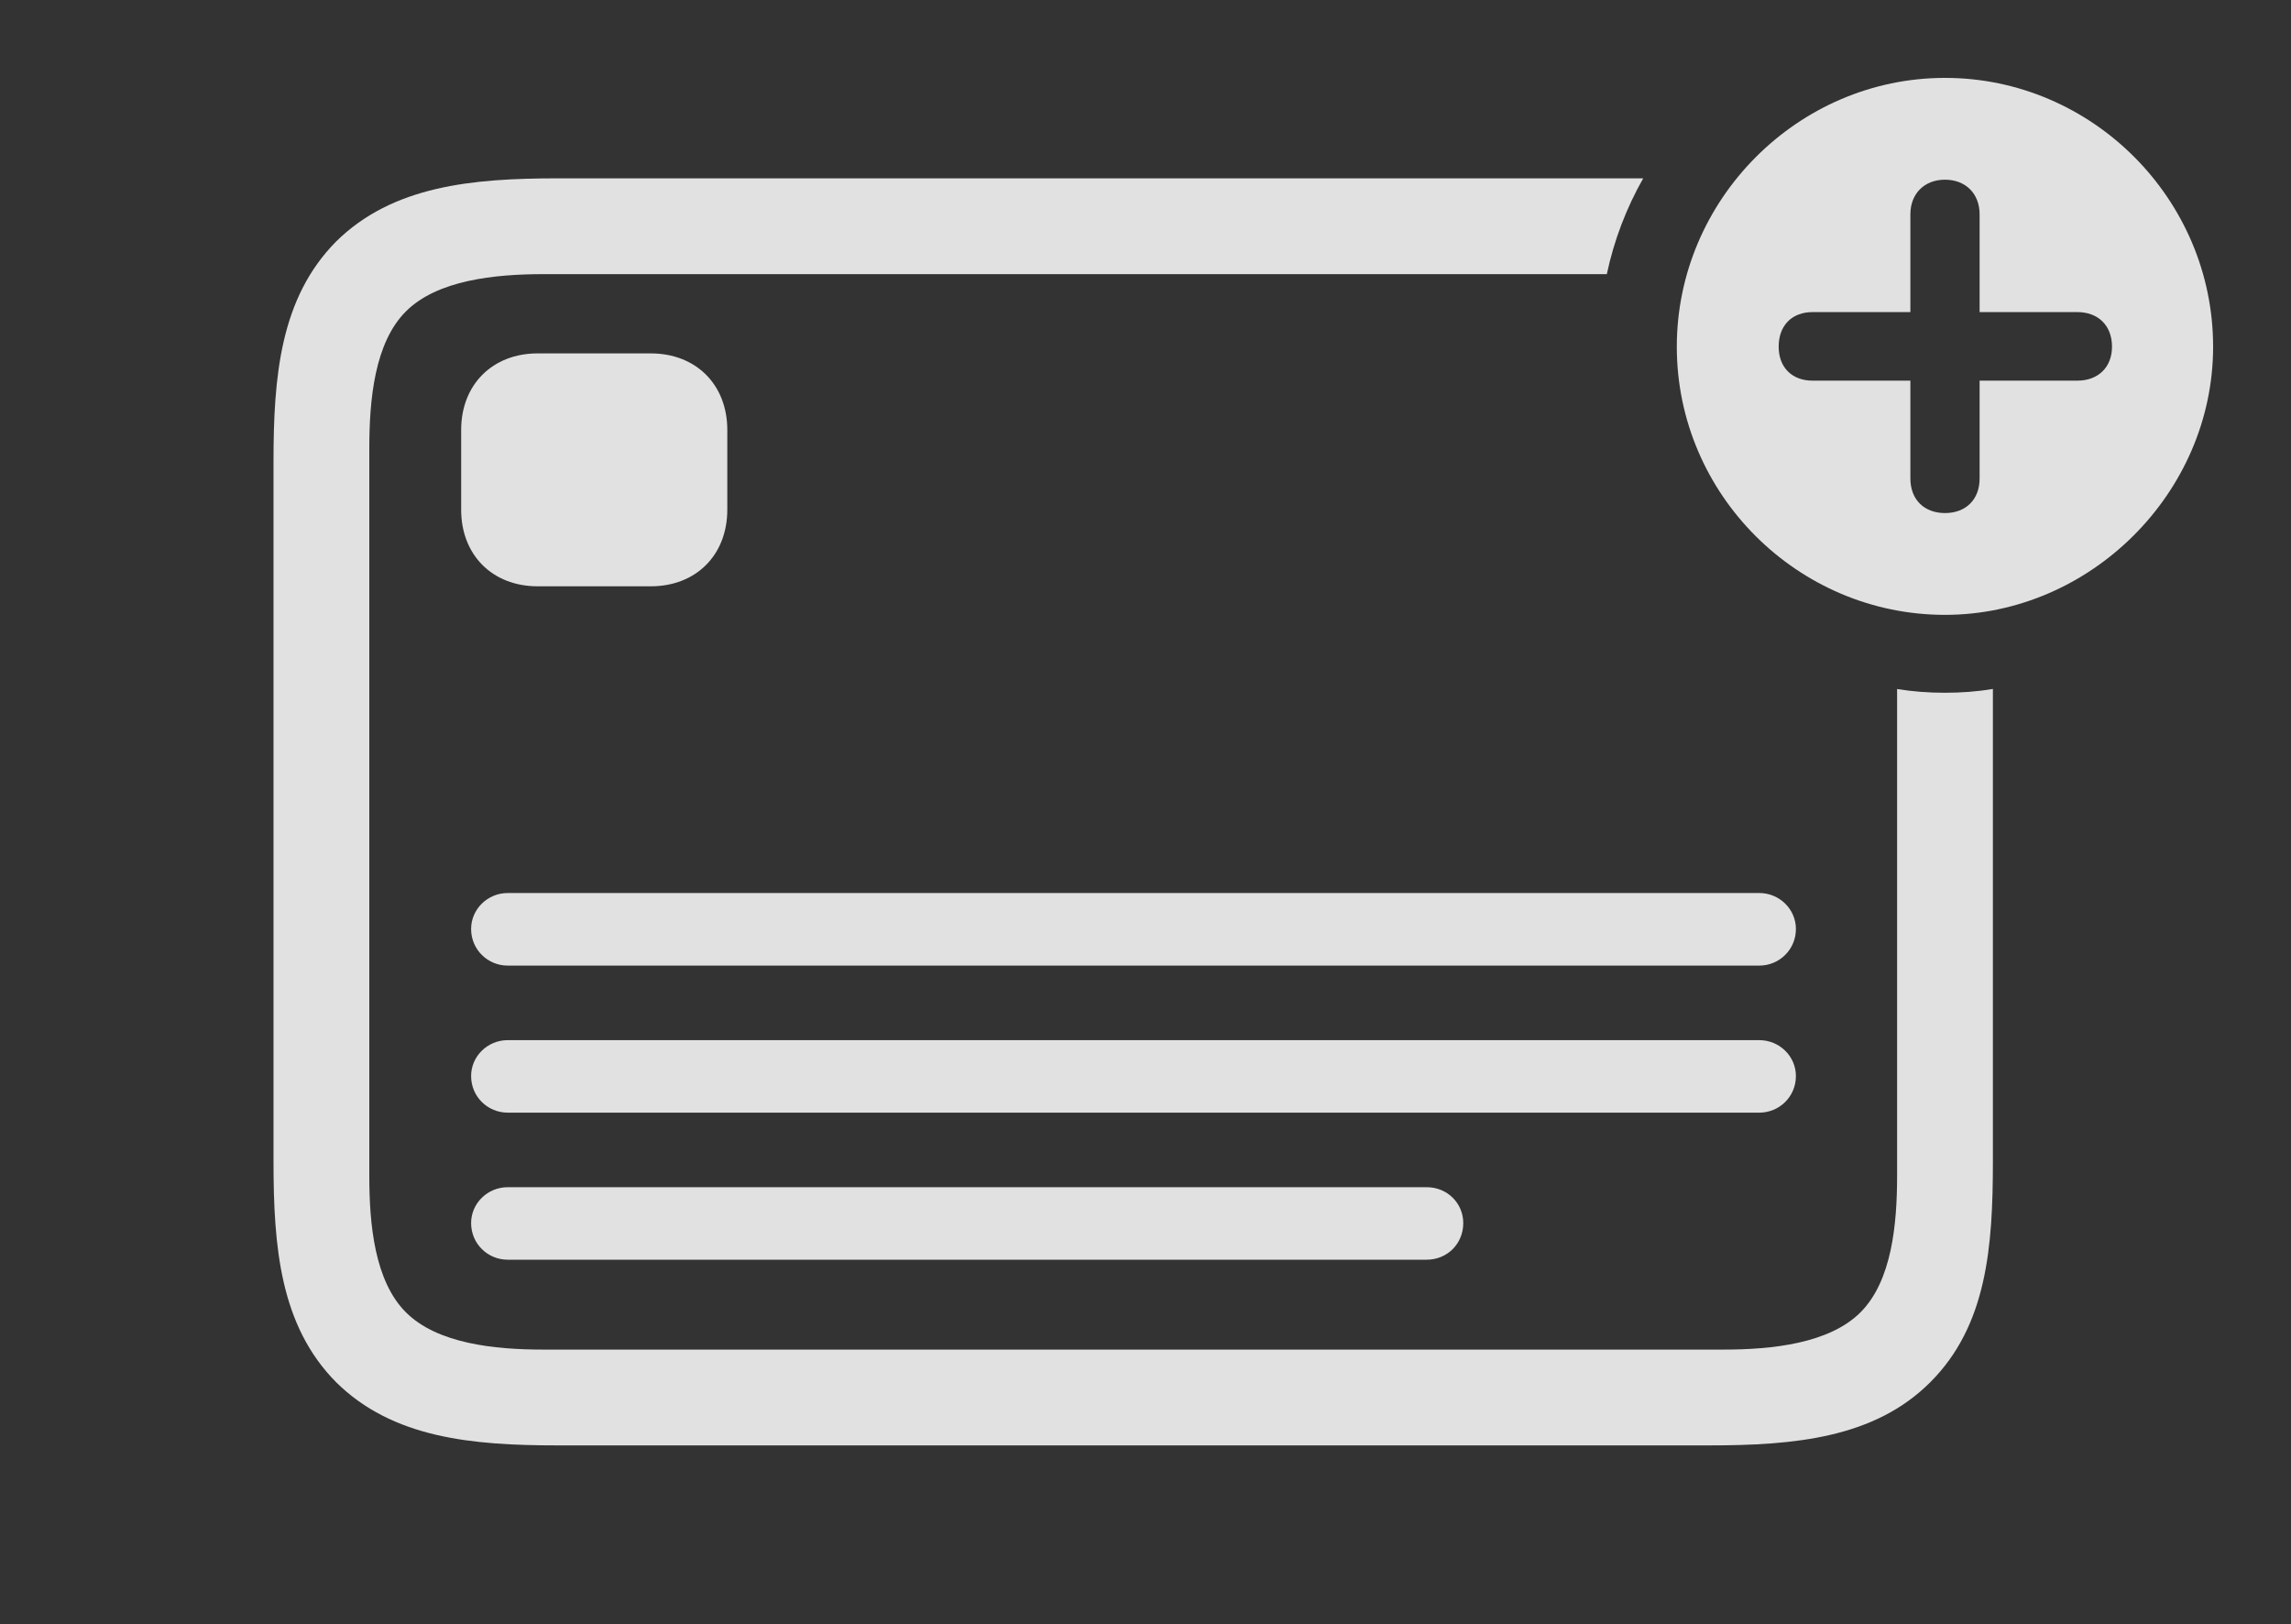 <?xml version="1.0" encoding="UTF-8"?>
<!--Generator: Apple Native CoreSVG 326-->
<!DOCTYPE svg
PUBLIC "-//W3C//DTD SVG 1.1//EN"
       "http://www.w3.org/Graphics/SVG/1.1/DTD/svg11.dtd">
<svg version="1.1" xmlns="http://www.w3.org/2000/svg" xmlns:xlink="http://www.w3.org/1999/xlink" viewBox="0 0 33.623 23.838">
 <rect x="0" y="0" width="33.623" height="23.838" fill="#333333" stroke="none"/>
 <g>
  <rect height="23.838" opacity="0" width="33.623" x="0" y="0"/>
  <path d="M24.116 2.617C23.87 3.05 23.688 3.523 23.582 4.023L7.979 4.023C7.256 4.023 6.416 4.111 5.957 4.57C5.498 5.029 5.42 5.859 5.42 6.582L5.42 17.256C5.42 17.969 5.498 18.799 5.957 19.258C6.416 19.717 7.256 19.805 7.969 19.805L25.293 19.805C26.006 19.805 26.846 19.717 27.305 19.258C27.764 18.799 27.842 17.969 27.842 17.256L27.842 10.111C28.07 10.149 28.306 10.166 28.545 10.166C28.784 10.166 29.019 10.149 29.248 10.11L29.248 17.041C29.248 18.301 29.16 19.453 28.33 20.283C27.51 21.104 26.338 21.211 25.078 21.211L8.184 21.211C6.924 21.211 5.762 21.104 4.932 20.283C4.111 19.453 4.014 18.301 4.014 17.041L4.014 6.777C4.014 5.527 4.111 4.375 4.932 3.545C5.762 2.725 6.934 2.617 8.184 2.617Z" fill="white" fill-opacity="0.85"/>
  <path d="M21.475 17.949C21.475 18.252 21.24 18.486 20.938 18.486L7.451 18.486C7.158 18.486 6.914 18.252 6.914 17.949C6.914 17.656 7.158 17.422 7.451 17.422L20.938 17.422C21.24 17.422 21.475 17.656 21.475 17.949ZM26.357 15.791C26.357 16.094 26.113 16.328 25.82 16.328L7.451 16.328C7.158 16.328 6.914 16.094 6.914 15.791C6.914 15.498 7.158 15.264 7.451 15.264L25.82 15.264C26.113 15.264 26.357 15.498 26.357 15.791ZM26.357 13.633C26.357 13.935 26.113 14.17 25.82 14.17L7.451 14.17C7.158 14.17 6.914 13.935 6.914 13.633C6.914 13.34 7.158 13.105 7.451 13.105L25.82 13.105C26.113 13.105 26.357 13.34 26.357 13.633ZM10.674 6.309L10.674 7.48C10.674 8.145 10.215 8.604 9.551 8.604L7.891 8.604C7.227 8.604 6.768 8.145 6.768 7.48L6.768 6.309C6.768 5.645 7.227 5.186 7.891 5.186L9.551 5.186C10.215 5.186 10.674 5.645 10.674 6.309Z" fill="white" fill-opacity="0.85"/>
  <path d="M32.48 5.088C32.48 7.236 30.674 9.023 28.545 9.023C26.387 9.023 24.609 7.256 24.609 5.088C24.609 2.93 26.387 1.143 28.545 1.143C30.703 1.143 32.48 2.92 32.48 5.088ZM28.037 3.145L28.037 4.58L26.602 4.58C26.299 4.58 26.104 4.775 26.104 5.088C26.104 5.391 26.299 5.586 26.602 5.586L28.037 5.586L28.037 7.021C28.037 7.334 28.242 7.529 28.545 7.529C28.848 7.529 29.053 7.334 29.053 7.021L29.053 5.586L30.488 5.586C30.791 5.586 30.996 5.391 30.996 5.088C30.996 4.775 30.791 4.58 30.488 4.58L29.053 4.58L29.053 3.145C29.053 2.842 28.848 2.637 28.545 2.637C28.242 2.637 28.037 2.842 28.037 3.145Z" fill="white" fill-opacity="0.85"/>
 </g>
</svg>

